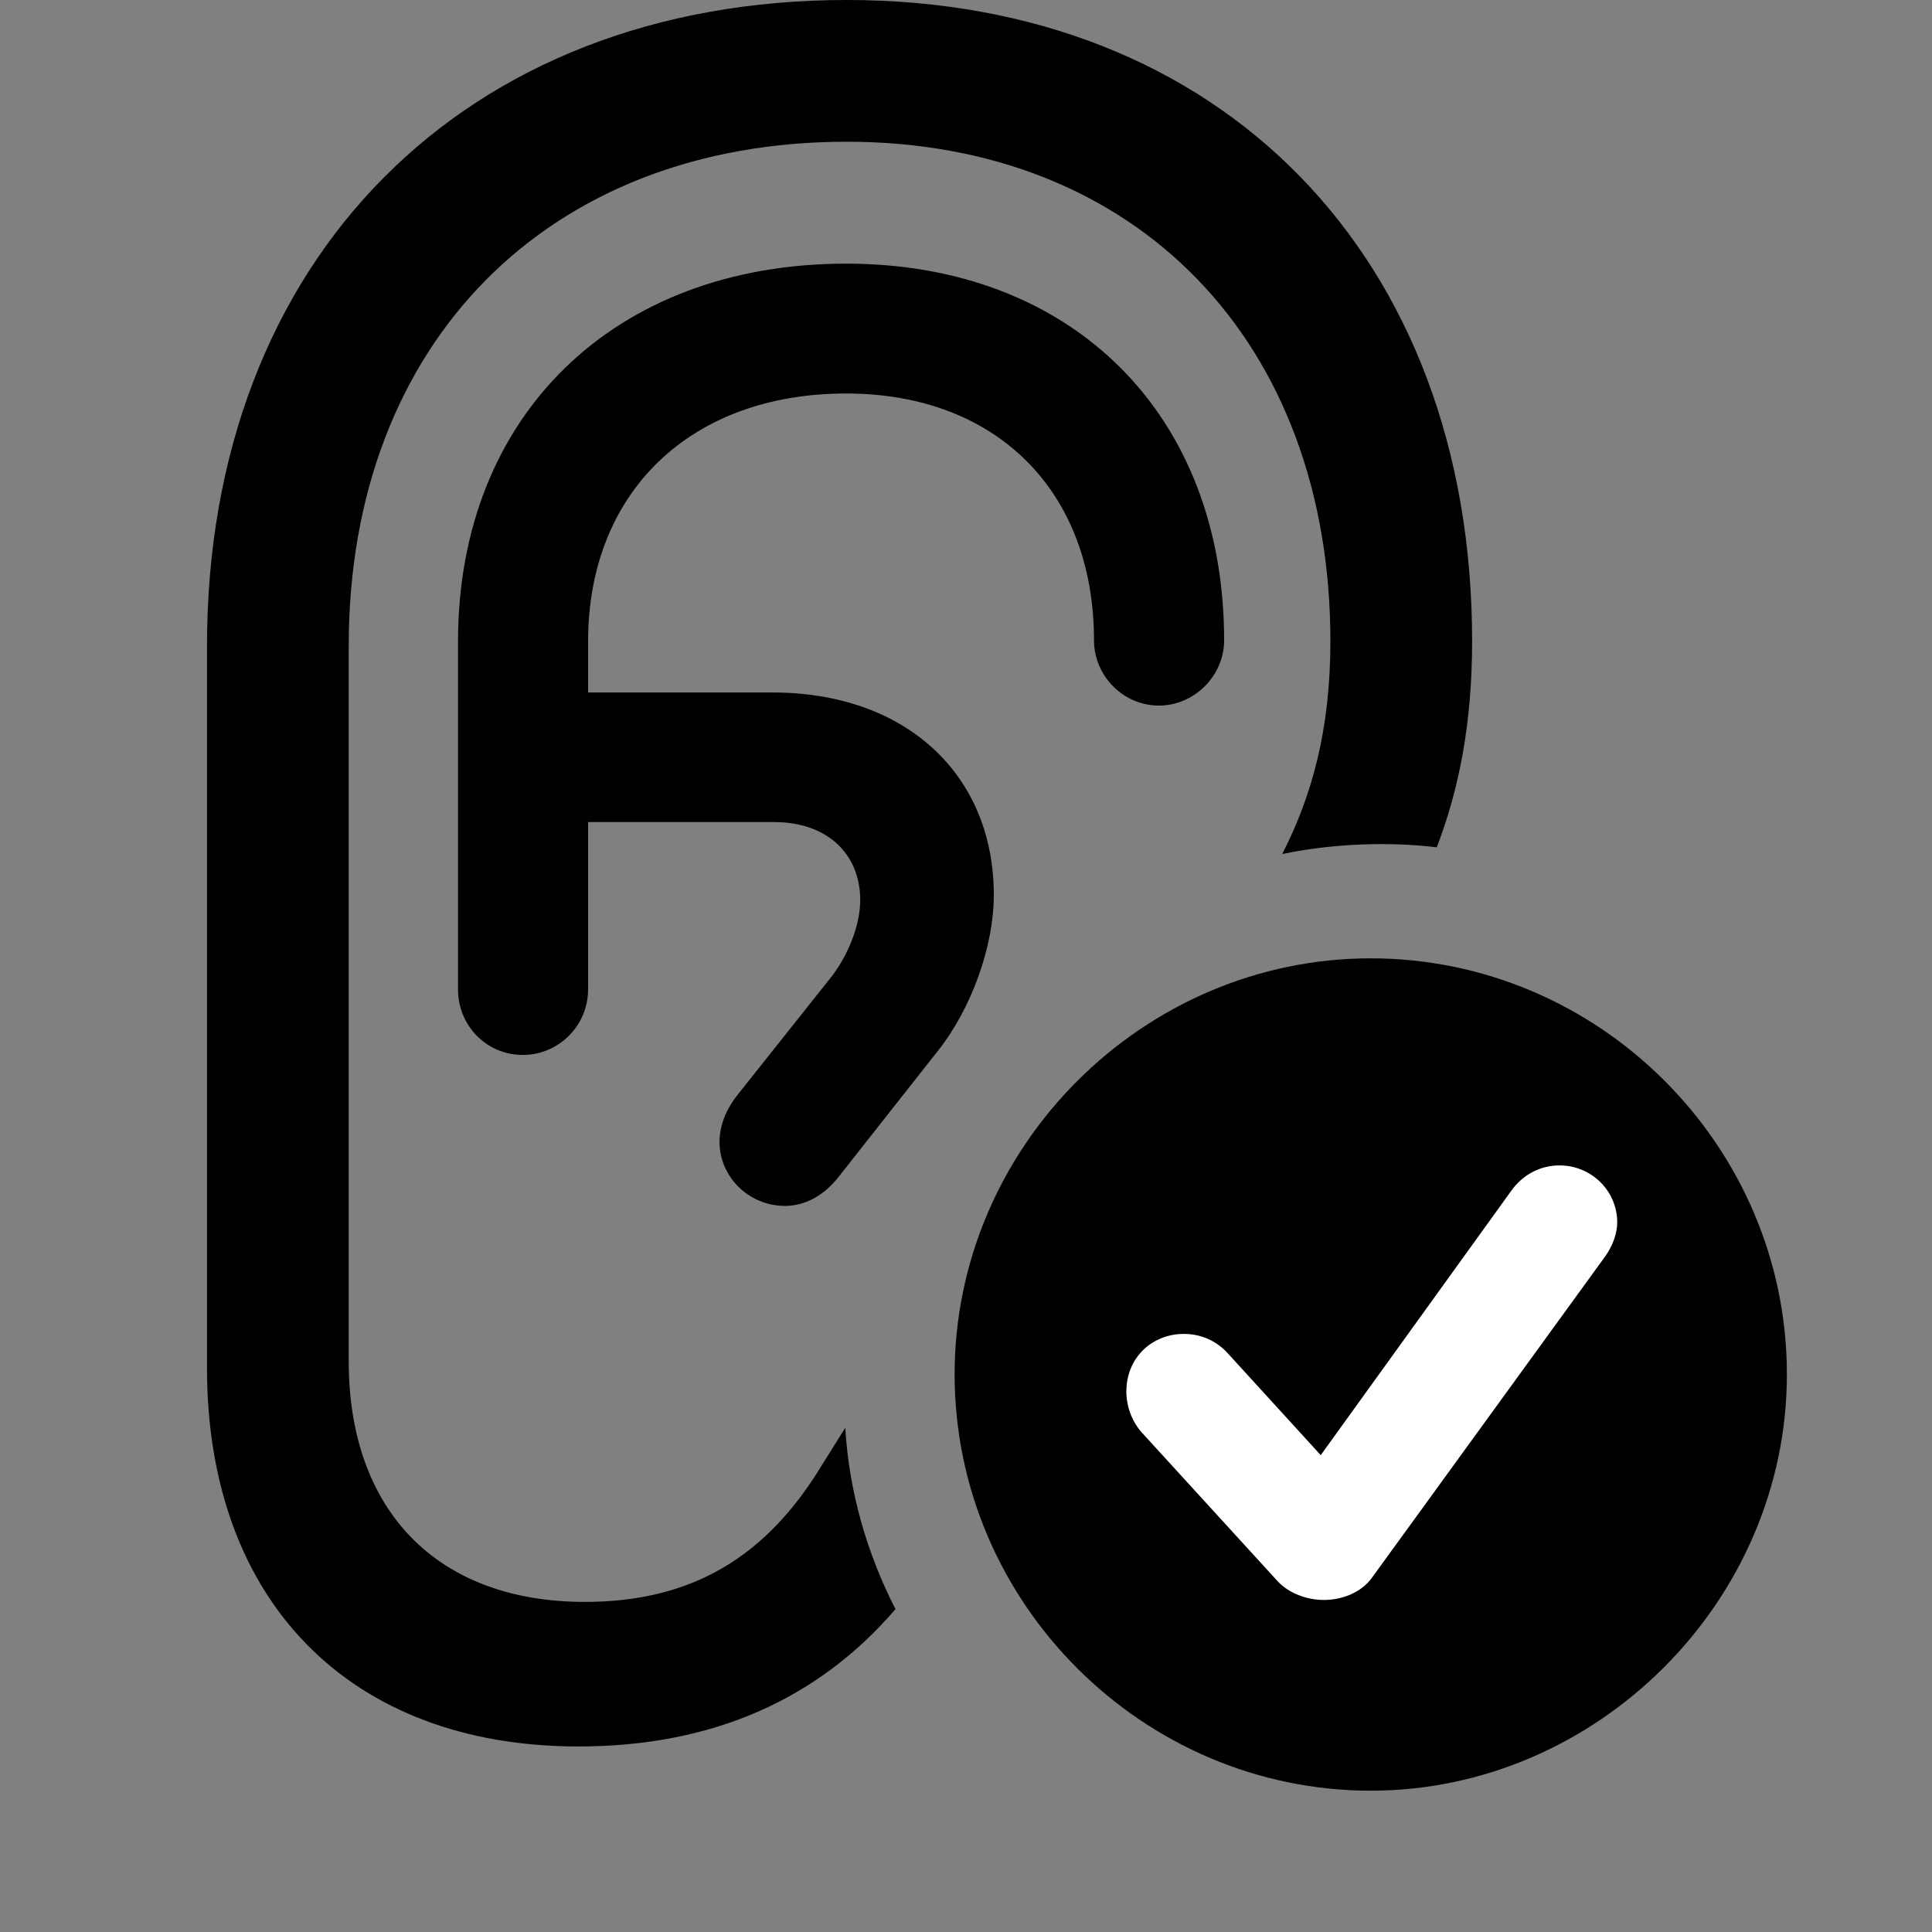 <svg width="28" height="28" viewBox="0 0 28 28" fill="none" xmlns="http://www.w3.org/2000/svg">
<rect x="0" y="0" width="28" height="28" fill="#808080" stroke="none"/>
<path d="M8.381 25.311C10.312 25.311 11.847 24.637 12.978 23.321C12.569 22.522 12.306 21.629 12.25 20.693L11.916 21.226C11.106 22.569 10.023 23.216 8.476 23.216C6.341 23.216 5.054 21.899 5.054 19.726V9.36C5.054 4.971 7.941 2.054 12.272 2.054C16.481 2.054 19.281 4.96 19.281 9.294C19.281 10.572 19.015 11.533 18.583 12.377C19.289 12.229 20.111 12.193 20.823 12.28C21.136 11.462 21.335 10.511 21.335 9.294C21.335 3.725 17.707 0 12.272 0C6.732 0 3 3.753 3 9.36V19.825C3 23.213 5.079 25.311 8.381 25.311ZM7.576 15.289C8.098 15.289 8.523 14.864 8.523 14.339V9.298C8.523 7.134 10.005 5.703 12.263 5.703C14.443 5.703 15.855 7.118 15.855 9.279C15.855 9.795 16.279 10.226 16.796 10.226C17.308 10.226 17.741 9.795 17.741 9.279C17.741 6.015 15.55 3.821 12.263 3.821C8.902 3.821 6.638 6.022 6.638 9.298V14.339C6.638 14.864 7.051 15.289 7.576 15.289ZM7.459 11.914H11.221C11.985 11.914 12.467 12.373 12.467 13.046C12.467 13.41 12.288 13.868 12.013 14.202L10.681 15.878C10.516 16.09 10.428 16.32 10.428 16.551C10.428 17.059 10.857 17.477 11.375 17.477C11.666 17.477 11.936 17.328 12.142 17.071L13.591 15.232C14.085 14.61 14.403 13.707 14.403 12.972C14.403 11.22 13.124 10.036 11.196 10.036H7.459V11.914Z" fill="black"/>
<path d="M19.866 25.952C23.137 25.952 25.897 23.216 25.897 19.918C25.897 16.609 23.178 13.889 19.866 13.889C16.566 13.889 13.835 16.618 13.835 19.918C13.835 23.235 16.566 25.952 19.866 25.952Z" fill="black"/>
<path d="M19.183 23.188C18.964 23.188 18.691 23.104 18.517 22.917L16.555 20.769C16.398 20.598 16.324 20.37 16.324 20.17C16.324 19.666 16.706 19.332 17.156 19.332C17.423 19.332 17.636 19.445 17.782 19.6L19.141 21.089L21.9 17.261C22.061 17.032 22.314 16.89 22.601 16.89C23.058 16.89 23.438 17.253 23.438 17.718C23.438 17.862 23.38 18.047 23.264 18.208L19.878 22.873C19.732 23.07 19.468 23.188 19.183 23.188Z" fill="white"/>
</svg>
